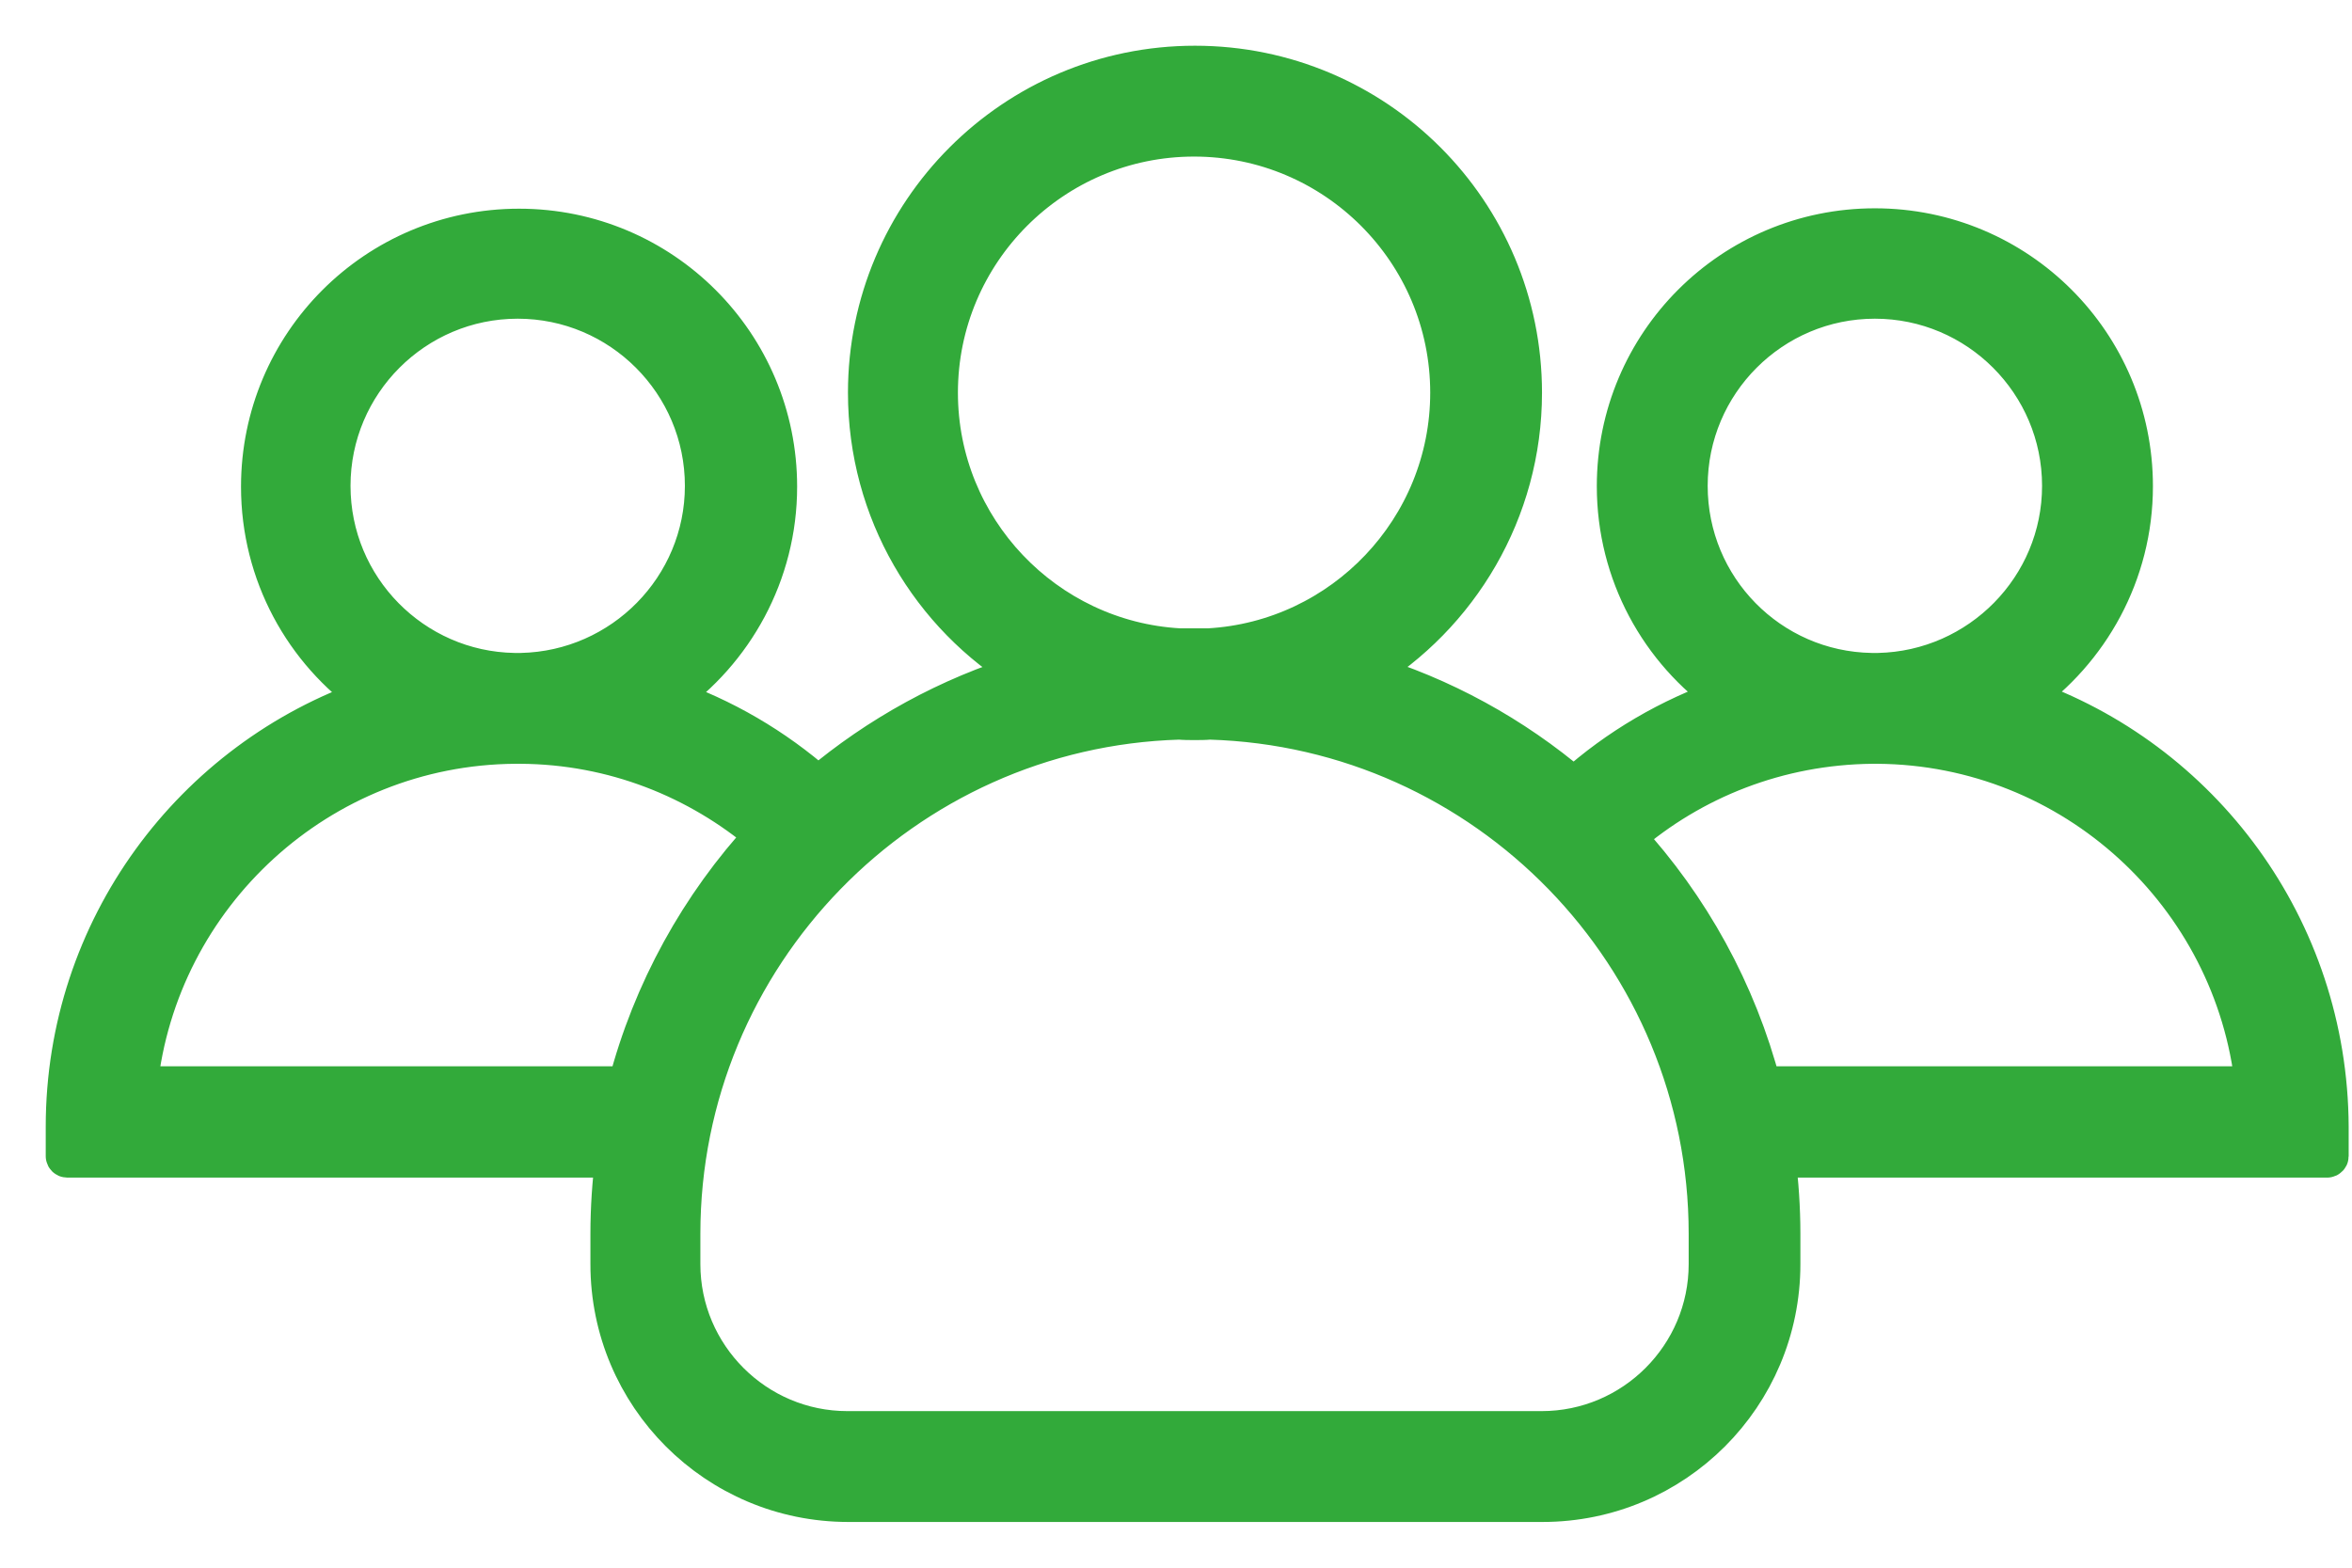 <svg width="36" height="24" viewBox="0 0 36 24" fill="none" xmlns="http://www.w3.org/2000/svg">
<path d="M30.966 10.68C31.981 9.967 32.653 8.781 32.653 7.444C32.653 5.257 30.884 3.489 28.697 3.489C26.51 3.489 24.741 5.257 24.741 7.444C24.741 8.781 25.406 9.967 26.428 10.68C25.557 10.982 24.762 11.448 24.09 12.051C23.165 11.263 22.075 10.66 20.882 10.303C22.328 9.426 23.302 7.828 23.302 6.012C23.302 3.242 21.06 1 18.29 1C15.52 1 13.279 3.249 13.279 6.012C13.279 7.828 14.245 9.426 15.699 10.303C14.52 10.66 13.443 11.256 12.524 12.031C11.853 11.441 11.071 10.982 10.214 10.687C11.229 9.974 11.901 8.788 11.901 7.451C11.901 5.264 10.132 3.495 7.945 3.495C5.758 3.495 3.989 5.264 3.989 7.451C3.989 8.788 4.654 9.974 5.676 10.687C2.954 11.626 1 14.211 1 17.248V17.701C1 17.714 1.014 17.728 1.027 17.728H9.412C9.364 18.105 9.337 18.496 9.337 18.887V19.353C9.337 21.368 10.968 23 12.984 23H23.61C25.626 23 27.257 21.368 27.257 19.353V18.887C27.257 18.496 27.23 18.105 27.182 17.728H35.621C35.635 17.728 35.649 17.714 35.649 17.701V17.248C35.635 14.204 33.688 11.62 30.966 10.68ZM25.838 7.438C25.838 5.861 27.12 4.579 28.697 4.579C30.274 4.579 31.556 5.861 31.556 7.438C31.556 8.994 30.301 10.262 28.752 10.296C28.731 10.296 28.718 10.296 28.697 10.296C28.677 10.296 28.663 10.296 28.642 10.296C27.086 10.269 25.838 9.001 25.838 7.438ZM14.362 6.012C14.362 3.852 16.117 2.097 18.276 2.097C20.436 2.097 22.191 3.852 22.191 6.012C22.191 8.096 20.552 9.803 18.503 9.919C18.427 9.919 18.352 9.919 18.276 9.919C18.201 9.919 18.126 9.919 18.05 9.919C16 9.803 14.362 8.096 14.362 6.012ZM5.065 7.438C5.065 5.861 6.347 4.579 7.924 4.579C9.501 4.579 10.783 5.861 10.783 7.438C10.783 8.994 9.529 10.262 7.979 10.296C7.959 10.296 7.945 10.296 7.924 10.296C7.904 10.296 7.89 10.296 7.869 10.296C6.32 10.269 5.065 9.001 5.065 7.438ZM9.604 16.624H2.111C2.419 13.704 4.887 11.414 7.883 11.393C7.897 11.393 7.911 11.393 7.924 11.393C7.938 11.393 7.952 11.393 7.965 11.393C9.391 11.4 10.694 11.928 11.702 12.785C10.715 13.854 9.981 15.171 9.604 16.624ZM26.147 19.353C26.147 20.758 25.002 21.903 23.596 21.903H12.97C11.565 21.903 10.42 20.758 10.42 19.353V18.887C10.42 14.629 13.82 11.146 18.05 11.023C18.126 11.03 18.208 11.03 18.283 11.03C18.359 11.03 18.441 11.03 18.516 11.023C22.746 11.146 26.147 14.629 26.147 18.887V19.353ZM26.963 16.624C26.585 15.178 25.866 13.882 24.885 12.812C25.9 11.935 27.216 11.407 28.656 11.393C28.67 11.393 28.683 11.393 28.697 11.393C28.711 11.393 28.724 11.393 28.738 11.393C31.734 11.414 34.202 13.704 34.511 16.624H26.963Z" fill="#32AA3A" stroke="#32AA3A" stroke-width="0.6"/>
</svg>
